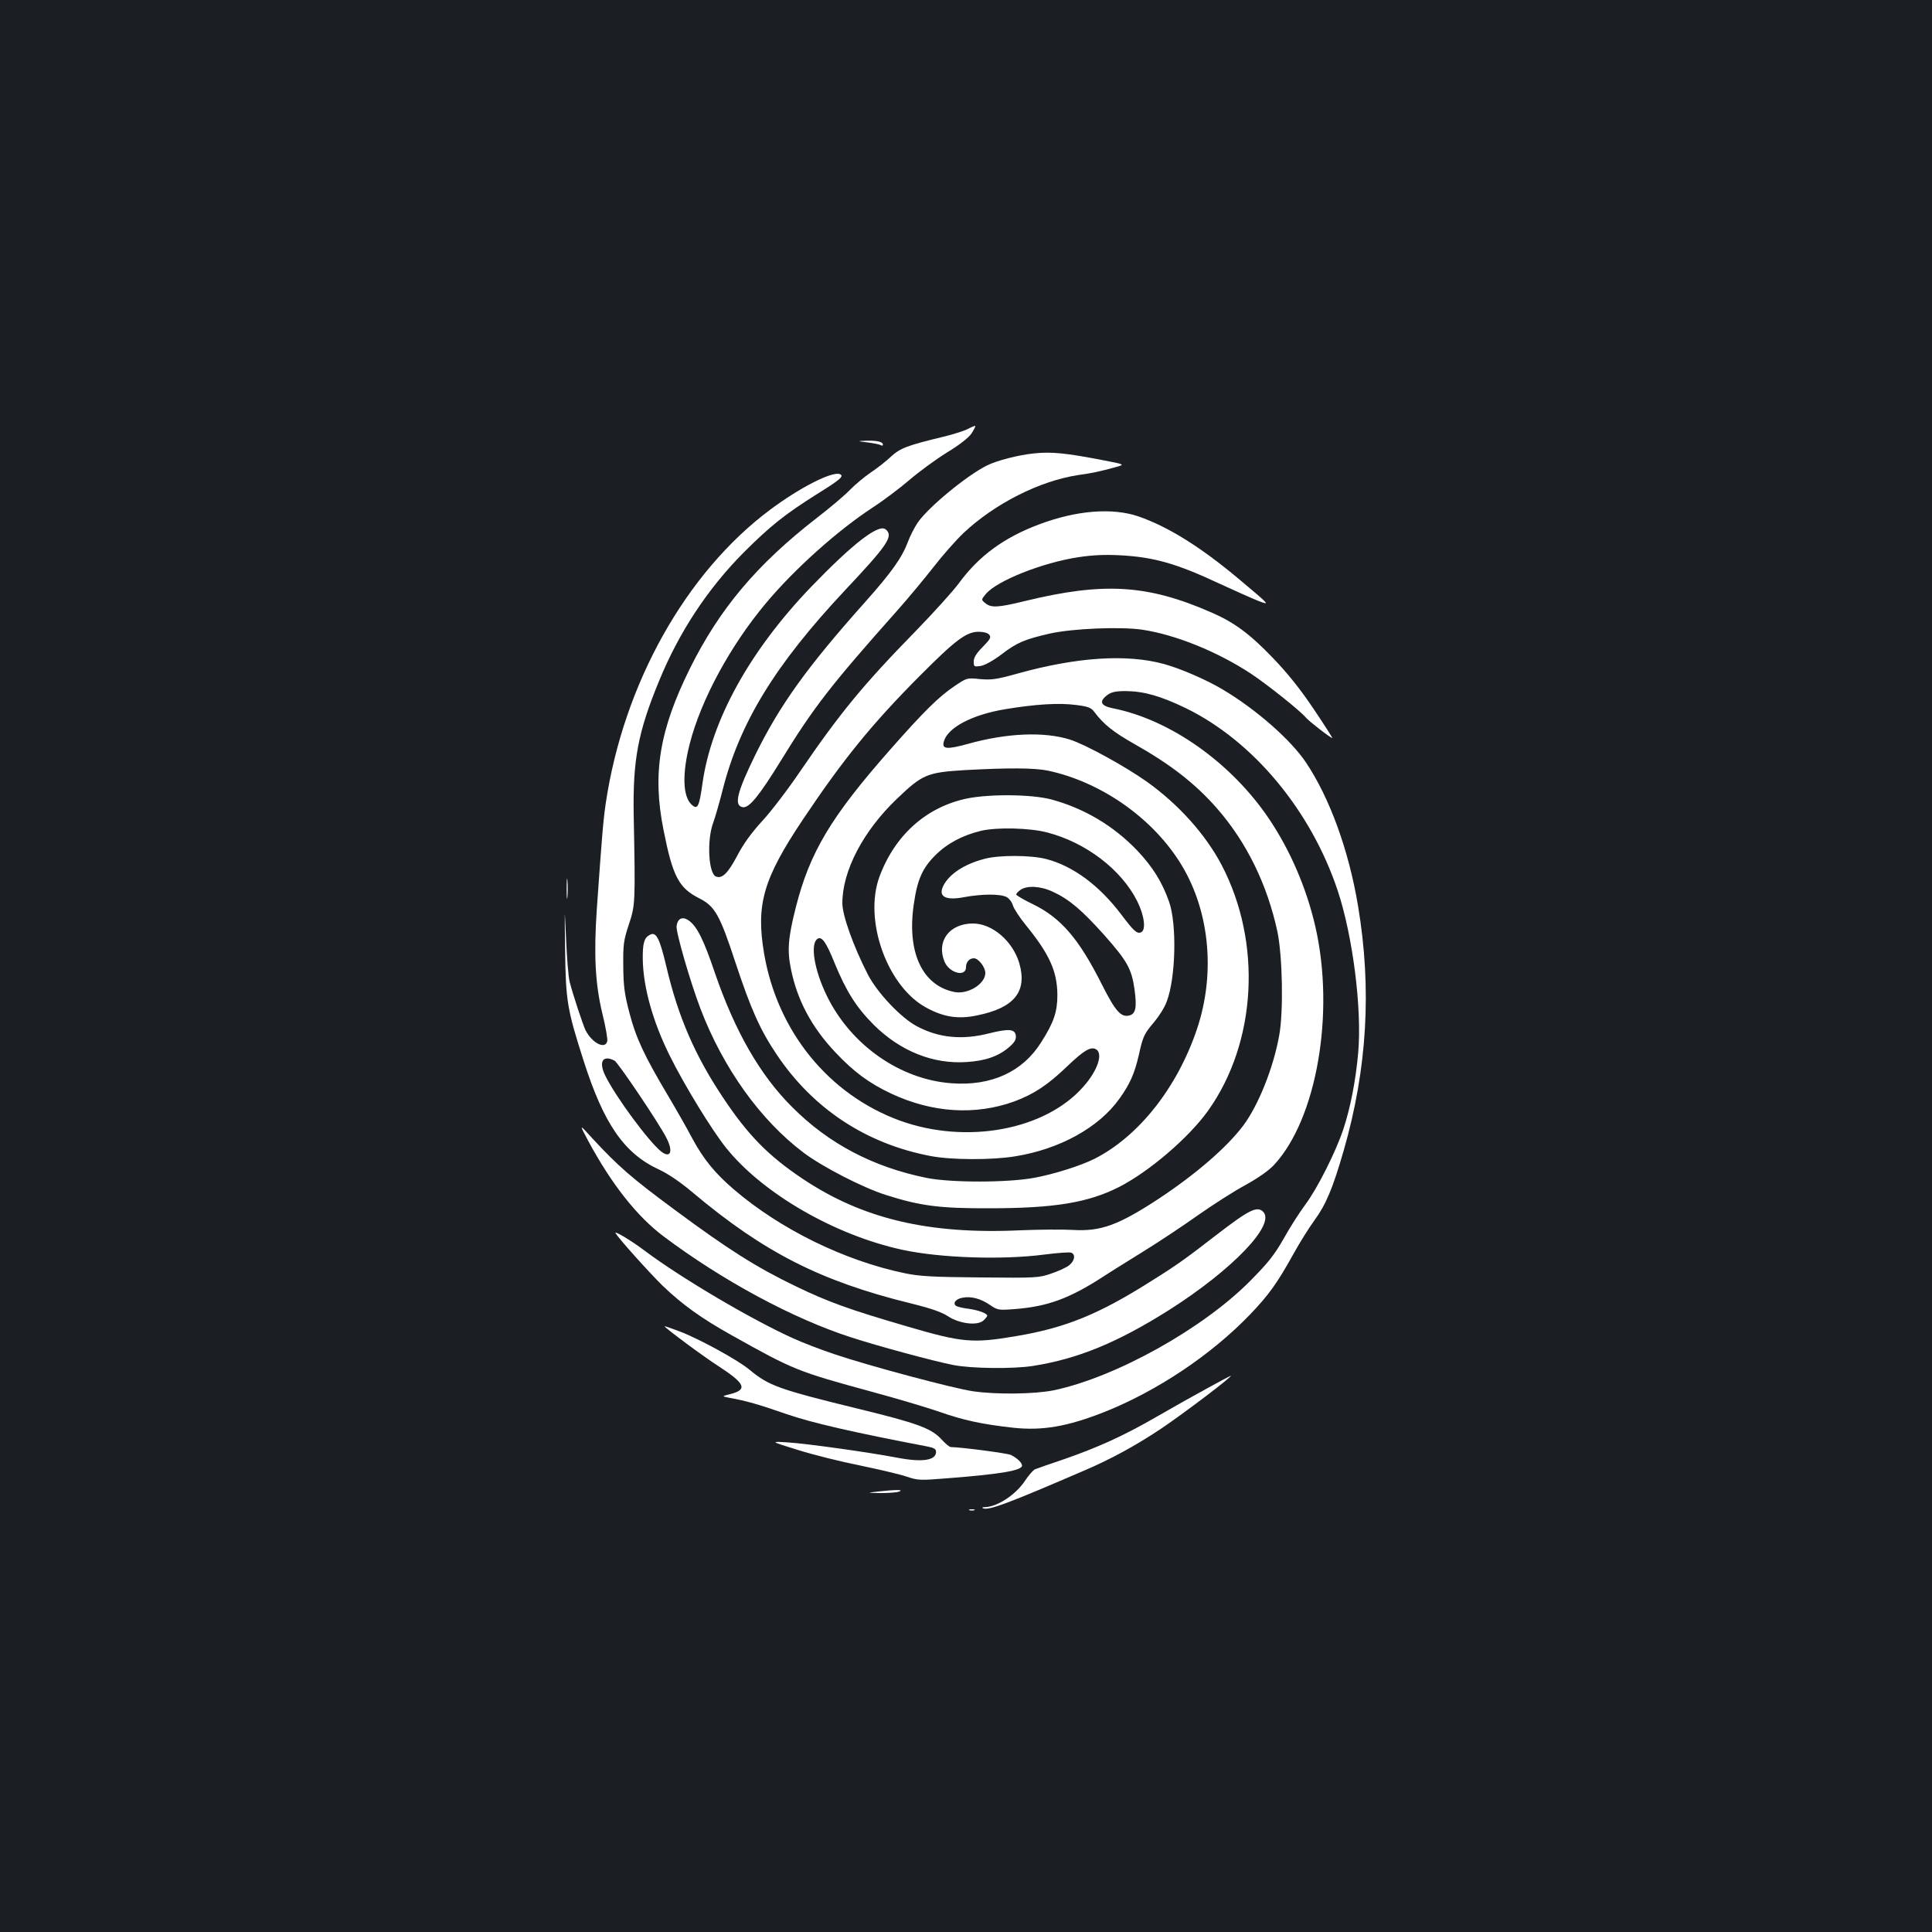 <?xml version="1.0" standalone="no"?>
<!DOCTYPE svg PUBLIC "-//W3C//DTD SVG 20010904//EN"
 "http://www.w3.org/TR/2001/REC-SVG-20010904/DTD/svg10.dtd">
<svg version="1.0" xmlns="http://www.w3.org/2000/svg"
 width="1000pt" height="1000pt" viewBox="0 0 1000 1000"
 preserveAspectRatio="xMidYMid meet">
<rect width="100%" height="100%" fill="#1b1f23"/>
<g transform="translate(0,1000) scale(0.1,-0.1)"
fill="#ffffff" stroke="none">
<path d="M5010 7780 c-19 -10 -75 -28 -125 -40 -190 -46 -225 -59 -274 -104
-25 -24 -73 -61 -106 -83 -33 -23 -80 -62 -105 -88 -25 -26 -103 -93 -175
-148 -309 -240 -501 -469 -654 -777 -158 -319 -195 -544 -137 -834 48 -243 79
-302 186 -356 81 -41 106 -86 188 -336 79 -238 126 -344 212 -472 188 -281
464 -463 799 -526 105 -20 317 -21 436 -1 230 37 433 149 539 298 55 77 78
130 100 224 22 100 28 112 80 173 25 30 55 77 65 106 47 124 53 401 12 517
-36 102 -84 179 -164 264 -122 128 -275 219 -445 265 -101 27 -319 29 -437 5
-210 -44 -373 -189 -453 -405 -83 -226 41 -571 245 -679 89 -48 164 -59 259
-39 194 39 262 123 220 270 -34 115 -140 206 -240 206 -122 0 -191 -92 -147
-198 25 -59 111 -81 111 -28 0 26 17 46 41 46 23 0 59 -46 59 -76 0 -58 -93
-114 -163 -98 -165 35 -244 208 -207 455 18 126 44 185 111 252 62 62 142 104
238 127 82 19 252 15 342 -9 200 -52 383 -192 465 -355 38 -76 47 -152 19
-162 -20 -8 -37 7 -101 92 -114 151 -250 252 -390 288 -79 20 -241 21 -317 1
-104 -27 -181 -77 -213 -137 -31 -59 9 -81 110 -61 88 16 183 17 216 0 13 -7
28 -26 33 -44 5 -17 36 -64 68 -103 121 -149 161 -237 162 -360 0 -86 -18
-142 -84 -245 -96 -153 -258 -227 -463 -212 -267 19 -522 198 -646 452 -66
135 -88 271 -48 296 22 14 45 -19 88 -126 60 -146 112 -229 204 -321 137 -135
306 -203 480 -191 96 6 164 30 218 76 30 26 38 40 36 60 -4 35 -36 38 -140 12
-138 -35 -260 -23 -372 37 -82 43 -205 173 -254 268 -75 146 -132 306 -132
369 0 168 108 374 283 541 132 126 155 136 352 148 221 12 359 12 430 -3 267
-57 528 -236 676 -465 158 -243 194 -575 95 -871 -102 -304 -302 -557 -531
-673 -72 -36 -208 -79 -310 -98 -138 -26 -433 -26 -558 -1 -277 56 -508 177
-697 367 -166 165 -296 392 -400 695 -57 169 -92 239 -133 269 -34 25 -60 13
-65 -28 -4 -31 72 -292 124 -428 117 -306 309 -575 533 -744 97 -73 306 -181
426 -219 179 -57 280 -70 535 -69 337 0 511 29 670 109 156 79 363 256 463
396 252 354 280 871 70 1272 -83 158 -223 314 -387 431 -113 80 -317 192 -398
218 -134 42 -326 34 -527 -22 -112 -31 -138 -28 -125 14 21 71 147 137 316
165 156 26 279 34 368 22 64 -8 78 -14 95 -37 47 -63 99 -104 205 -164 188
-106 316 -205 429 -334 153 -175 260 -393 313 -639 26 -125 32 -414 9 -537
-30 -167 -107 -360 -186 -466 -85 -113 -245 -251 -435 -377 -212 -139 -302
-172 -449 -163 -53 3 -175 2 -271 -2 -475 -22 -817 60 -1126 267 -178 119
-284 227 -415 425 -143 215 -229 415 -289 669 -36 153 -54 187 -87 168 -29
-15 -37 -43 -36 -126 2 -144 52 -323 139 -498 75 -152 217 -384 292 -478 189
-236 562 -452 913 -528 194 -42 513 -53 731 -25 70 9 135 14 143 10 23 -9 18
-42 -11 -65 -15 -12 -57 -31 -93 -43 -63 -22 -78 -23 -366 -20 -250 2 -316 6
-393 22 -312 65 -642 227 -883 433 -98 84 -157 156 -216 265 -25 48 -82 148
-126 222 -123 207 -165 297 -199 427 -26 99 -31 138 -32 243 -1 114 2 133 29
215 33 100 34 108 25 565 -5 286 22 431 132 697 103 251 251 476 438 664 134
134 212 197 381 303 119 74 140 92 116 102 -41 15 -206 -69 -359 -183 -438
-326 -761 -903 -853 -1523 -13 -91 -19 -162 -46 -547 -16 -236 -8 -387 29
-540 17 -68 28 -132 25 -143 -11 -43 -78 -9 -112 57 -13 26 -68 192 -83 253
-6 25 -14 124 -18 220 -8 175 -8 175 -5 -55 3 -265 11 -311 95 -573 105 -330
211 -483 392 -566 47 -22 109 -64 173 -118 369 -310 661 -459 1128 -574 106
-26 160 -45 194 -67 59 -39 152 -50 183 -22 11 10 20 21 20 25 0 12 -47 29
-98 36 -27 3 -55 10 -62 14 -21 13 -4 37 32 43 45 9 95 -5 143 -38 38 -26 44
-27 124 -21 172 13 285 54 461 168 30 20 122 77 204 128 83 51 212 137 288
191 77 54 186 124 244 155 65 36 121 75 147 103 222 237 318 788 215 1236 -46
199 -129 392 -239 556 -195 290 -511 514 -809 573 -64 13 -73 35 -28 69 21 15
42 20 95 20 94 -1 179 -25 310 -88 349 -170 648 -529 787 -945 78 -235 126
-611 106 -839 -13 -145 -40 -284 -77 -396 -38 -115 -134 -306 -196 -389 -29
-39 -80 -118 -112 -176 -50 -87 -80 -125 -175 -221 -245 -247 -694 -497 -1015
-565 -99 -20 -297 -23 -420 -5 -101 15 -537 131 -717 192 -66 22 -160 58 -211
81 -215 97 -575 309 -767 452 -71 54 -163 109 -154 93 19 -31 179 -209 245
-273 102 -98 202 -169 354 -254 325 -182 340 -188 732 -295 133 -36 290 -83
350 -104 116 -41 215 -63 378 -81 151 -16 279 6 470 81 274 109 554 296 755
505 97 101 142 164 225 314 32 58 81 136 108 173 60 82 95 165 152 362 122
424 146 838 74 1267 -48 287 -146 557 -269 741 -79 118 -259 276 -431 378 -83
50 -222 110 -304 132 -193 53 -451 36 -757 -49 -111 -31 -136 -34 -195 -29
-68 7 -68 7 -132 -36 -81 -54 -160 -132 -336 -332 -304 -345 -414 -529 -486
-814 -40 -157 -45 -223 -25 -319 32 -160 107 -301 230 -431 95 -101 175 -160
290 -214 212 -99 434 -113 636 -40 102 38 173 85 273 181 88 84 122 104 150
89 38 -22 8 -111 -65 -193 -198 -226 -606 -301 -951 -176 -368 135 -633 461
-702 864 -43 254 -5 387 202 696 208 311 359 496 603 741 186 187 242 229 306
229 25 0 47 -6 54 -15 11 -14 6 -23 -33 -63 -34 -34 -47 -56 -47 -76 0 -27 2
-28 36 -23 22 4 64 27 108 60 79 61 120 78 251 108 118 26 361 36 476 20 173
-26 389 -113 564 -228 87 -58 255 -192 284 -227 16 -19 128 -106 137 -106 2 0
-41 68 -97 151 -70 104 -135 185 -211 264 -119 124 -200 184 -318 235 -331
145 -558 158 -965 59 -139 -34 -175 -36 -205 -11 -22 18 -22 18 4 49 57 67
292 161 478 189 72 11 136 14 213 10 177 -9 295 -43 515 -146 80 -37 170 -77
200 -89 67 -26 67 -26 -100 114 -200 167 -363 268 -517 322 -135 46 -320 32
-514 -41 -182 -68 -312 -163 -416 -305 -31 -42 -131 -152 -222 -246 -273 -279
-394 -427 -597 -724 -65 -96 -155 -214 -200 -262 -55 -60 -97 -118 -129 -180
-48 -90 -77 -118 -109 -106 -39 15 -48 187 -15 277 11 30 33 107 49 170 88
348 271 648 634 1035 223 237 252 281 210 315 -36 30 -169 -73 -386 -298 -317
-330 -516 -690 -562 -1017 -17 -121 -25 -138 -56 -110 -46 42 -50 159 -10 315
58 227 209 506 392 725 149 179 375 381 558 500 52 34 136 97 185 139 50 43
137 107 195 143 68 41 114 78 129 100 12 19 21 36 19 38 -2 2 -19 -5 -38 -15z
m440 -2396 c83 -38 149 -94 263 -221 120 -135 144 -177 159 -282 13 -94 7
-128 -26 -137 -44 -11 -72 21 -142 159 -120 239 -213 347 -360 418 -46 22 -84
45 -84 49 0 5 10 16 22 24 34 24 105 20 168 -10z m-2269 -874 c19 -11 230
-324 268 -399 37 -71 22 -109 -27 -71 -63 50 -232 278 -288 390 -37 74 -15
112 47 80z"/>
<path d="M4491 7710 c31 -4 61 -10 68 -14 6 -4 11 -3 11 2 0 15 -27 22 -83 21
-52 -2 -52 -2 4 -9z"/>
<path d="M5350 7653 c-78 -8 -188 -36 -241 -62 -105 -52 -304 -216 -359 -296
-16 -24 -39 -68 -50 -98 -31 -83 -84 -158 -222 -313 -301 -337 -441 -533 -566
-786 -98 -199 -115 -269 -67 -276 33 -5 85 60 195 238 172 280 258 391 606
782 55 62 139 163 186 223 47 61 117 140 155 176 161 152 395 270 593 300 79
11 113 19 194 41 50 14 50 14 -65 36 -191 37 -267 45 -359 35z"/>
<path d="M2933 5400 c0 -47 2 -66 4 -42 2 23 2 61 0 85 -2 23 -4 4 -4 -43z"/>
<path d="M3045 4094 c121 -224 251 -389 389 -493 305 -229 670 -426 971 -523
134 -44 434 -125 528 -143 95 -19 312 -21 414 -5 234 37 439 122 705 290 327
208 552 442 486 508 -31 31 -73 10 -238 -117 -166 -128 -204 -156 -340 -241
-273 -173 -445 -243 -702 -286 -224 -38 -277 -33 -558 49 -308 90 -411 127
-585 211 -199 96 -346 189 -620 392 -225 166 -294 226 -430 373 -68 75 -68 75
-20 -15z"/>
<path d="M3440 3135 c0 -7 203 -158 280 -207 138 -90 151 -121 59 -144 -44
-11 -44 -11 -4 -19 85 -15 155 -35 295 -84 130 -45 347 -95 730 -168 35 -7 45
-13 45 -28 0 -44 -71 -55 -201 -30 -152 29 -470 73 -564 79 -95 6 -95 6 50
-39 80 -25 224 -61 320 -80 96 -20 204 -45 240 -57 62 -21 71 -21 220 -9 270
21 380 40 380 65 0 15 -24 38 -57 55 -18 9 -255 40 -311 41 -8 0 -29 18 -48
39 -53 58 -123 84 -435 160 -409 100 -460 119 -558 200 -58 50 -269 165 -367
201 -40 15 -74 27 -74 25z"/>
<path d="M6250 2815 c-63 -34 -182 -101 -265 -149 -170 -98 -302 -158 -484
-221 -69 -23 -134 -46 -144 -50 -9 -4 -33 -31 -52 -60 -48 -72 -142 -134 -207
-136 -13 0 -17 -3 -10 -6 31 -12 131 26 532 199 132 57 257 125 385 210 117
78 382 279 365 277 -3 -1 -57 -29 -120 -64z"/>
<path d="M4545 2280 c-60 -7 -60 -7 15 -8 41 0 84 3 95 8 24 10 -16 10 -110 0z"/>
<path d="M5018 2183 c6 -2 18 -2 25 0 6 3 1 5 -13 5 -14 0 -19 -2 -12 -5z"/>
</g>
</svg>
